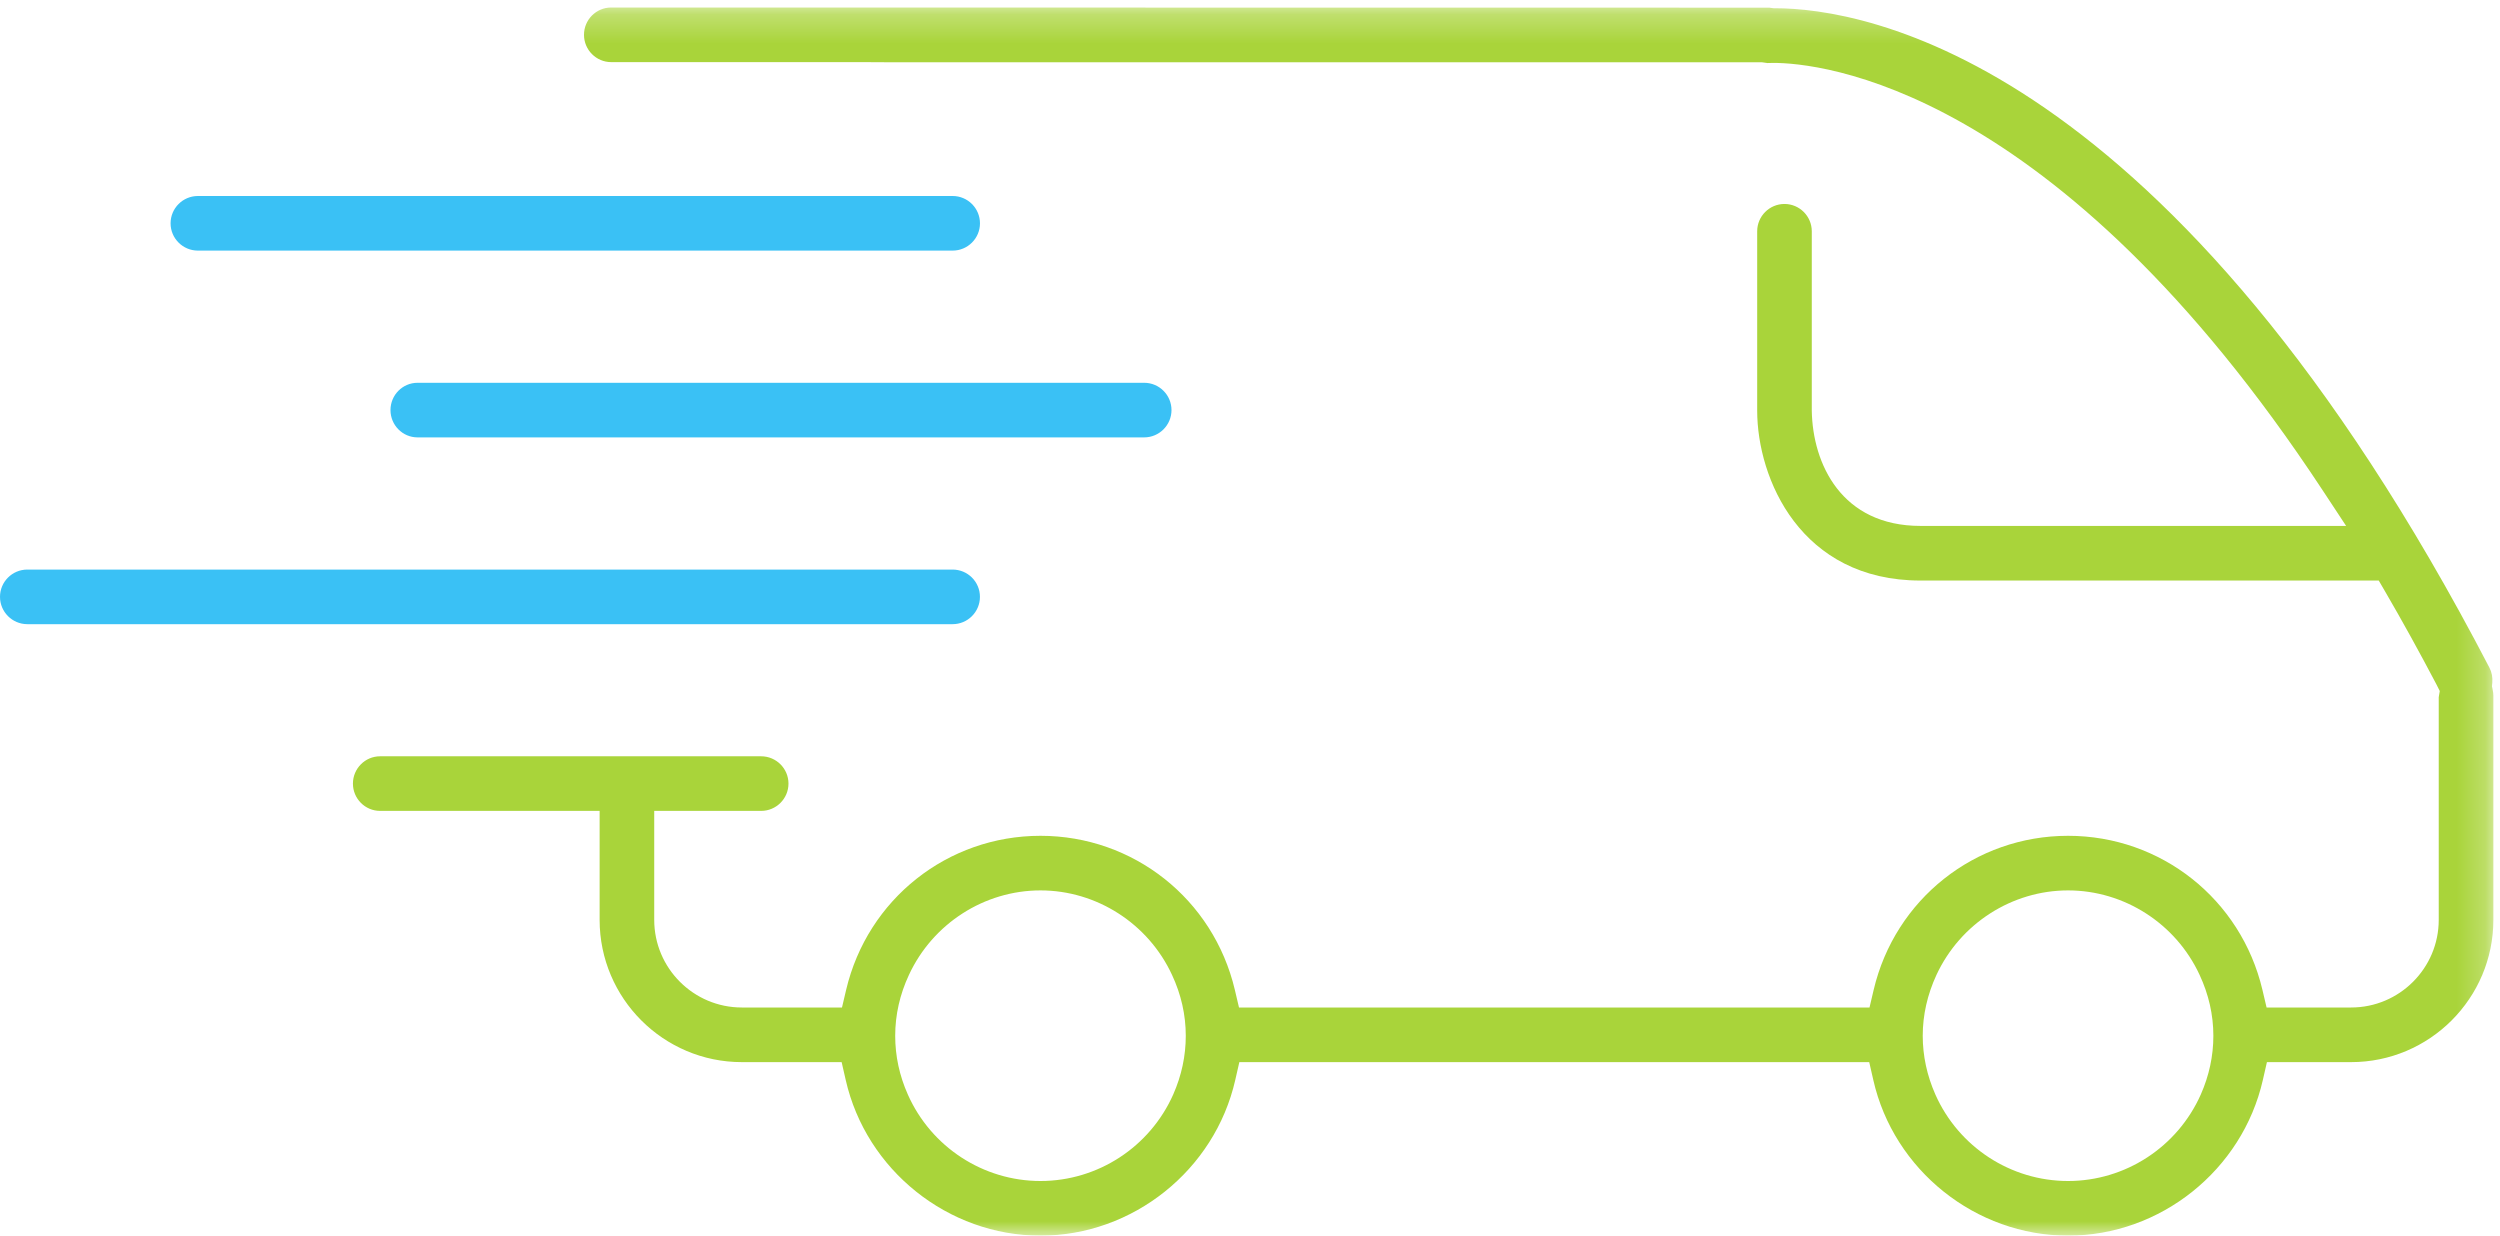 <?xml version="1.0" encoding="UTF-8" standalone="no"?>
<svg width="87px" height="43px" viewBox="0 0 87 43" version="1.1" xmlns="http://www.w3.org/2000/svg" xmlns:xlink="http://www.w3.org/1999/xlink" xmlns:sketch="http://www.bohemiancoding.com/sketch/ns">
    <!-- Generator: Sketch 3.5.2 (25235) - http://www.bohemiancoding.com/sketch -->
    <title>icon-24hour</title>
    <desc>Created with Sketch.</desc>
    <defs>
        <path id="path-1" d="M0,0.262 L86.769,0.262 L86.769,43 L0,43"></path>
    </defs>
    <g id="Home" stroke="none" stroke-width="1" fill="none" fill-rule="evenodd" sketch:type="MSPage">
        <g sketch:type="MSArtboardGroup" transform="translate(-468, -656)" id="Blurb">
            <g sketch:type="MSLayerGroup" transform="translate(191, 646)">
                <g id="icon-24hour" transform="translate(277, 10)">
                    <g id="Group-3">
                        <mask id="mask-2" sketch:name="Clip 2" fill="white">
                            <use xlink:href="#path-1"></use>
                        </mask>
                        <g id="Clip-2"></g>
                        <path d="M36.209,30.986 C34.257,30.986 32.46,32.139 31.632,33.925 C31.314,34.605 31.153,35.319 31.153,36.045 C31.153,36.748 31.301,37.434 31.592,38.088 C32.403,39.917 34.216,41.099 36.209,41.099 C38.203,41.099 40.017,39.917 40.829,38.086 C41.118,37.431 41.265,36.745 41.265,36.045 C41.265,35.319 41.104,34.605 40.785,33.924 C39.958,32.139 38.161,30.986 36.209,30.986 M71.969,30.986 C70.018,30.986 68.22,32.139 67.39,33.924 C67.072,34.611 66.911,35.324 66.911,36.045 C66.911,36.742 67.059,37.427 67.349,38.085 C68.161,39.917 69.975,41.099 71.969,41.099 C73.963,41.099 75.776,39.917 76.589,38.086 C76.878,37.431 77.025,36.745 77.025,36.045 C77.025,35.319 76.863,34.605 76.545,33.924 C75.718,32.139 73.921,30.986 71.969,30.986 M71.969,43 C68.753,43 65.902,40.722 65.191,37.584 L65.049,36.962 L43.129,36.962 L42.987,37.584 C42.273,40.722 39.423,43 36.209,43 C32.995,43 30.145,40.722 29.431,37.584 L29.289,36.962 L25.816,36.962 C23.088,36.962 20.867,34.741 20.867,32.011 L20.867,28.219 L13.227,28.219 C12.706,28.219 12.282,27.793 12.282,27.269 C12.282,26.746 12.706,26.319 13.227,26.319 L26.488,26.319 C27.012,26.319 27.439,26.746 27.439,27.269 C27.439,27.793 27.012,28.219 26.488,28.219 L22.767,28.219 L22.767,32.011 C22.767,33.693 24.135,35.061 25.816,35.061 L29.301,35.061 L29.446,34.445 C30.192,31.29 32.974,29.086 36.209,29.086 C39.444,29.086 42.226,31.29 42.972,34.445 L43.117,35.061 L65.059,35.061 L65.204,34.445 C65.95,31.29 68.732,29.086 71.969,29.086 C75.204,29.086 77.985,31.29 78.732,34.445 L78.877,35.061 L81.818,35.061 C83.5,35.061 84.868,33.693 84.868,32.011 L84.868,24.263 L84.904,24.047 L84.78,23.802 C84.189,22.677 83.594,21.601 83.012,20.601 L82.78,20.203 L66.834,20.203 C62.663,20.203 61.15,16.664 61.15,14.286 L61.15,8.049 C61.15,7.525 61.576,7.098 62.1,7.098 C62.623,7.098 63.05,7.525 63.05,8.049 L63.05,14.286 C63.079,16.146 64.087,18.302 66.834,18.302 L81.645,18.302 L80.828,17.062 C71.51,2.907 63.269,2.189 61.711,2.189 L61.507,2.194 C61.489,2.192 61.308,2.166 61.308,2.166 L30.825,2.166 L30.025,2.162 L21.27,2.162 C20.748,2.162 20.323,1.735 20.323,1.211 C20.323,0.687 20.748,0.261 21.27,0.261 L61.564,0.266 L61.721,0.287 L61.771,0.287 C64.813,0.287 75.552,1.941 86.63,23.231 C86.714,23.392 86.749,23.575 86.732,23.759 L86.72,23.882 L86.745,24.002 C86.761,24.078 86.769,24.145 86.769,24.209 L86.769,32.011 C86.769,34.741 84.548,36.962 81.818,36.962 L78.889,36.962 L78.747,37.584 C78.033,40.722 75.183,43 71.969,43" id="Fill-1" fill="#A9D43A" sketch:type="MSShapeGroup" mask="url(#mask-2)"></path>
                    </g>
                    <path d="M6.886,8.721 C6.363,8.721 5.936,8.295 5.936,7.772 C5.936,7.247 6.363,6.821 6.886,6.821 L33.153,6.821 C33.676,6.821 34.103,7.247 34.103,7.772 C34.103,8.295 33.676,8.721 33.153,8.721 L6.886,8.721 Z" id="Fill-4" fill-opacity="0.83" fill="#12B5F3" sketch:type="MSShapeGroup"></path>
                    <path d="M0.95,21.721 C0.427,21.721 0,21.294 0,20.77 C0,20.246 0.427,19.821 0.95,19.821 L33.152,19.821 C33.676,19.821 34.102,20.246 34.102,20.77 C34.102,21.294 33.676,21.721 33.152,21.721 L0.95,21.721 Z" id="Fill-6" fill-opacity="0.83" fill="#12B5F3" sketch:type="MSShapeGroup"></path>
                    <path d="M14.53,15.221 C14.011,15.221 13.589,14.795 13.589,14.271 C13.589,13.746 14.011,13.321 14.53,13.321 L39.818,13.321 C40.341,13.321 40.768,13.746 40.768,14.271 C40.768,14.795 40.341,15.221 39.818,15.221 L14.53,15.221 Z" id="Fill-8" fill-opacity="0.83" fill="#12B5F3" sketch:type="MSShapeGroup"></path>
                </g>
            </g>
        </g>
    </g>
</svg>